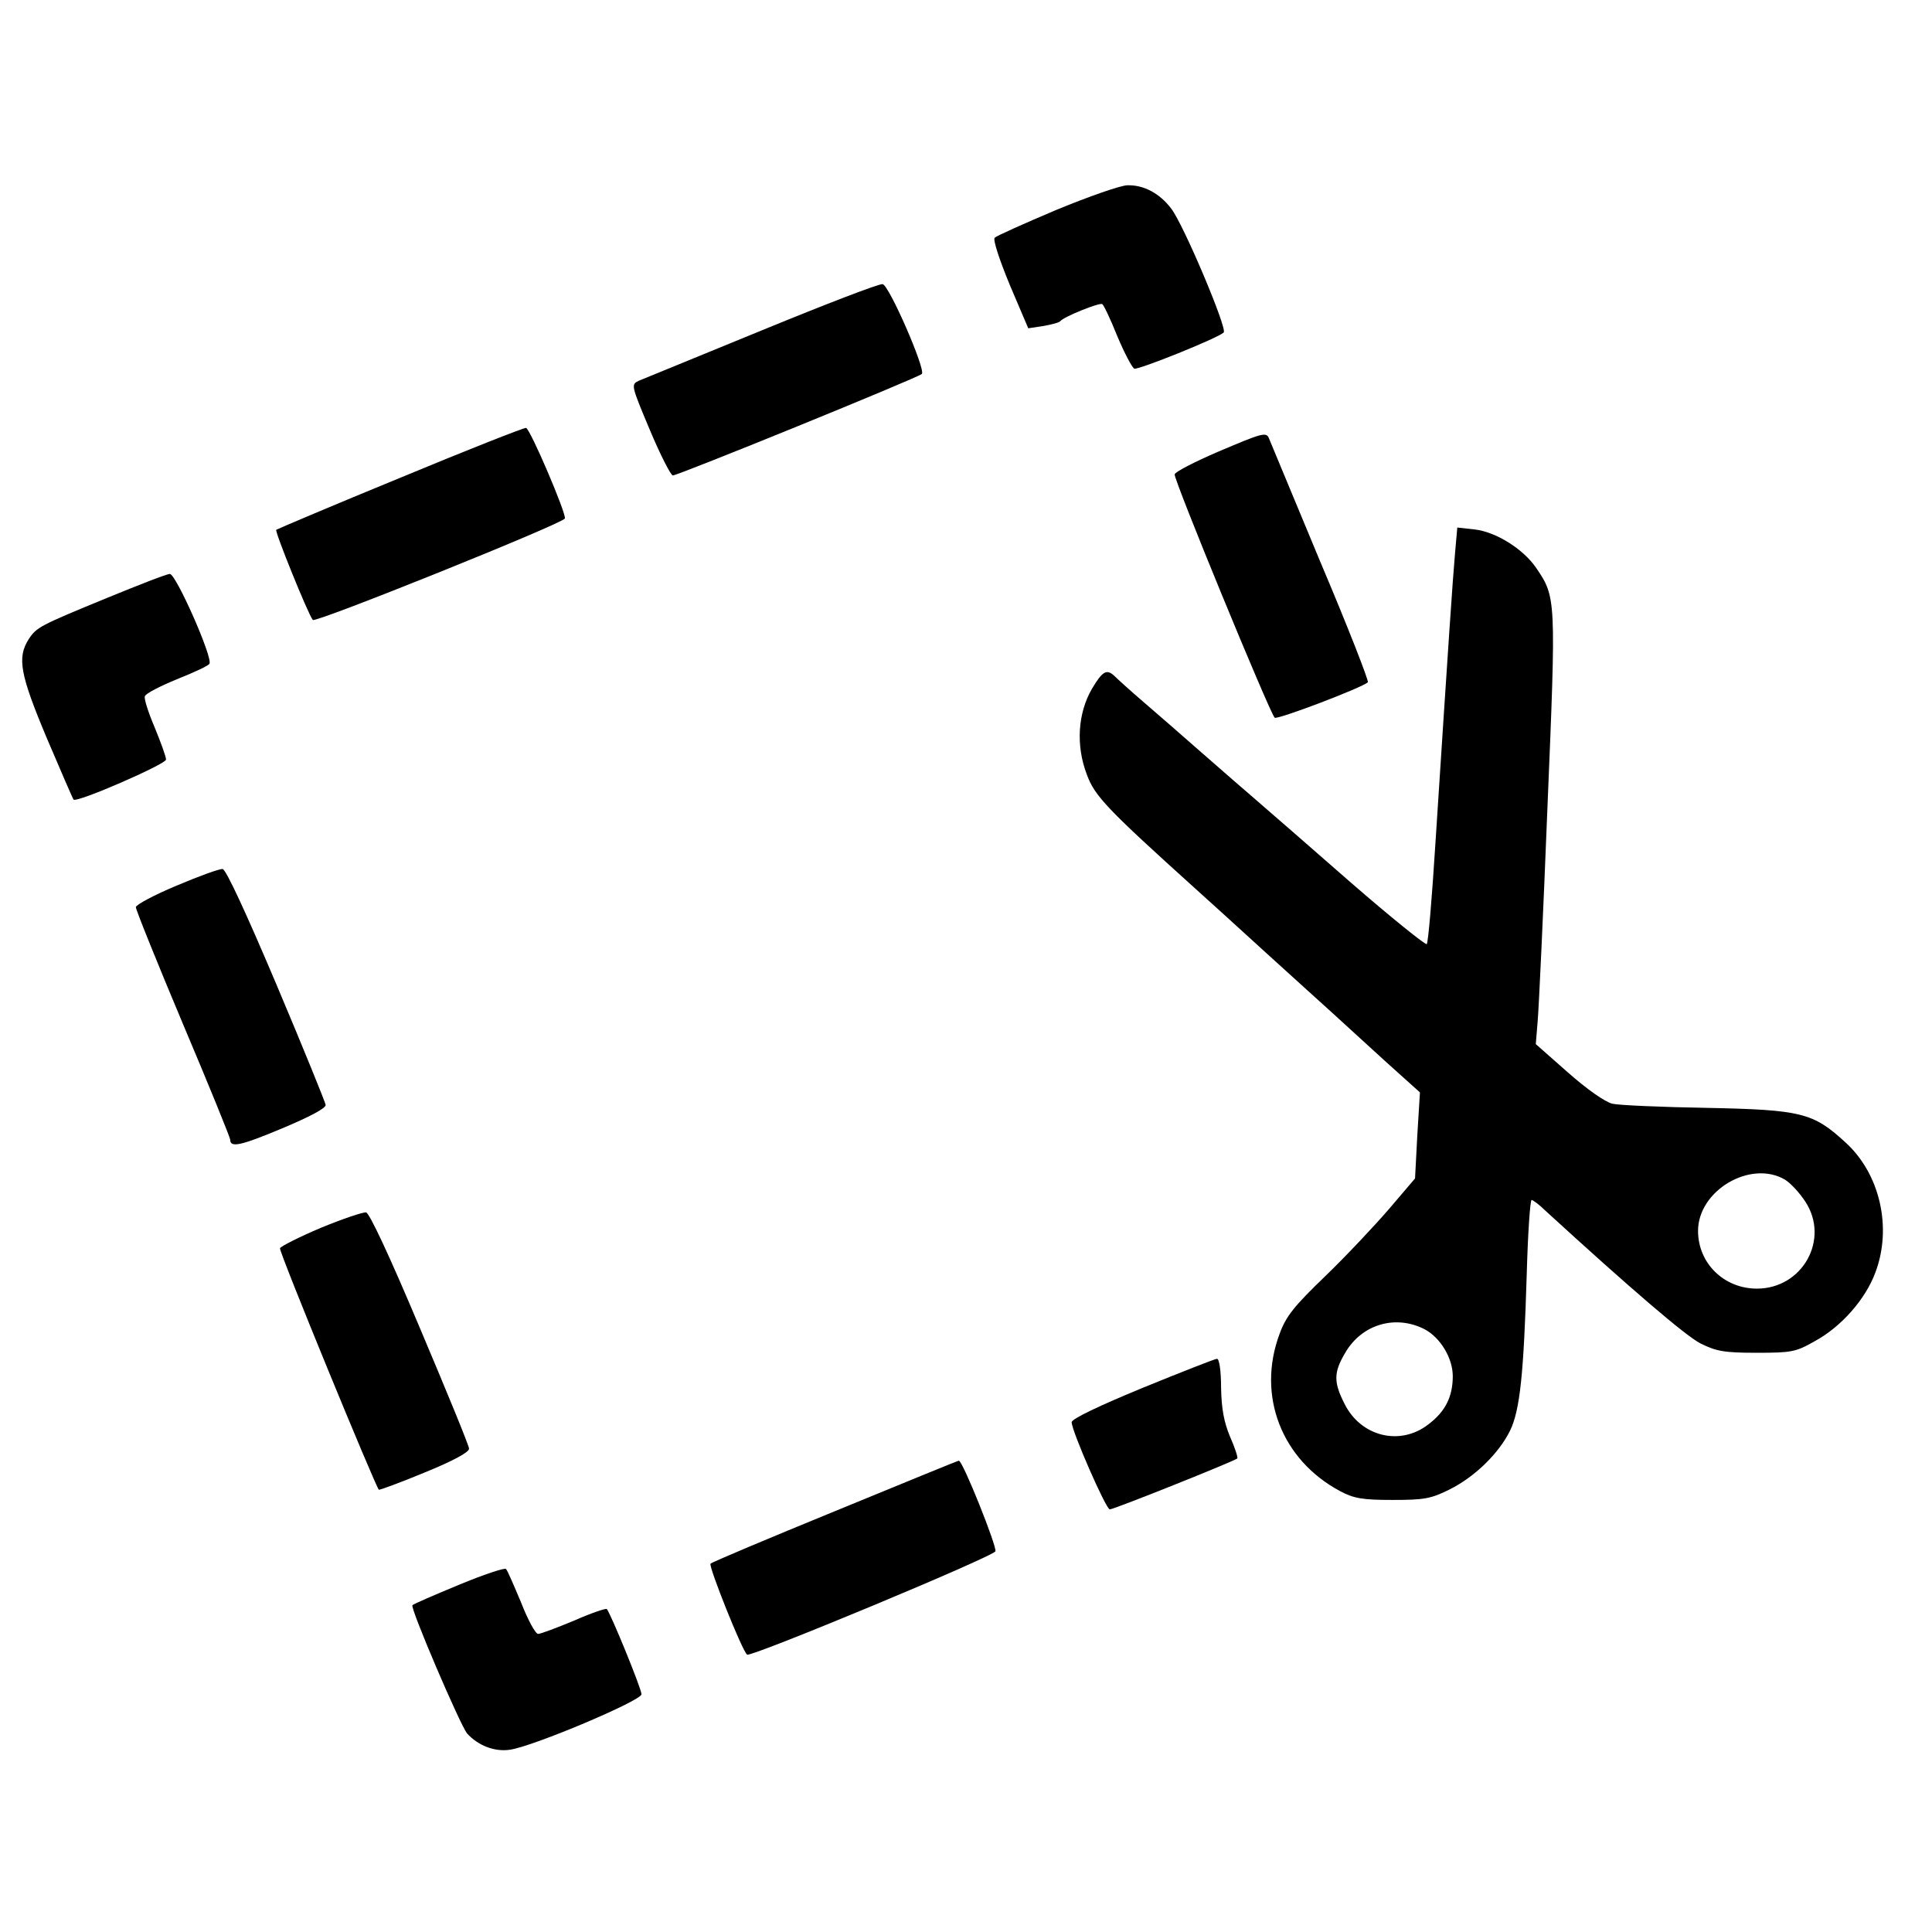 <?xml version="1.0" standalone="no"?>
<!DOCTYPE svg PUBLIC "-//W3C//DTD SVG 20010904//EN"
 "http://www.w3.org/TR/2001/REC-SVG-20010904/DTD/svg10.dtd">
<svg version="1.0" xmlns="http://www.w3.org/2000/svg"
 width="512pt" height="512pt" viewBox="0 0 512 512"
 preserveAspectRatio="xMidYMid meet">
<g transform="translate(0,512) scale(0.1,-0.1)"
fill="#000000" stroke="none">
<path d="M2800 4564 c-85 -36 -159 -69 -164 -74 -5 -5 12 -57 40 -125 l49
-115 40 6 c22 4 42 9 45 13 8 11 104 50 111 45 4 -2 22 -40 40 -85 19 -45 39
-83 45 -86 10 -4 222 81 237 96 10 10 -106 285 -139 328 -31 41 -73 63 -116
62 -18 0 -103 -30 -188 -65z"/>
<path d="M2020 4245 c-168 -69 -315 -129 -327 -134 -21 -10 -21 -11 29 -130
28 -67 56 -121 61 -121 14 0 650 259 660 269 11 11 -87 236 -104 238 -8 2
-151 -53 -319 -122z"/>
<path d="M1061 3854 c-178 -73 -326 -136 -329 -138 -4 -5 85 -225 97 -239 8
-8 664 256 668 269 4 13 -92 238 -103 240 -5 1 -155 -58 -333 -132z"/>
<path d="M3226 3922 c-60 -26 -111 -52 -113 -59 -4 -11 251 -630 265 -645 7
-6 233 80 247 94 3 3 -53 147 -126 319 -72 173 -133 320 -136 327 -7 18 -17
15 -137 -36z"/>
<path d="M3856 3654 c-6 -67 -17 -229 -52 -769 -9 -143 -19 -263 -23 -267 -3
-3 -94 70 -201 163 -107 94 -219 191 -249 217 -30 26 -96 83 -146 127 -50 44
-120 105 -155 135 -35 30 -69 61 -76 68 -21 20 -32 14 -60 -33 -38 -65 -43
-151 -14 -227 21 -58 54 -92 290 -305 30 -27 114 -103 185 -168 72 -65 153
-139 181 -164 27 -25 90 -82 138 -126 l89 -80 -7 -114 -6 -114 -69 -81 c-38
-44 -114 -125 -169 -178 -82 -79 -104 -106 -121 -153 -61 -163 5 -334 161
-417 36 -19 59 -23 138 -23 84 0 102 3 152 28 66 33 130 95 160 156 26 54 36
149 44 414 3 108 9 197 13 197 3 0 20 -12 36 -28 225 -206 372 -332 411 -352
42 -21 63 -25 149 -25 92 0 104 2 153 30 71 38 136 112 162 183 45 119 12 263
-81 346 -84 77 -116 85 -364 90 -121 2 -235 7 -252 11 -20 5 -67 38 -118 83
l-85 75 5 61 c3 33 15 289 26 569 23 552 23 554 -30 632 -34 50 -107 96 -164
102 l-45 5 -6 -68z m874 -1660 c15 -9 39 -35 54 -58 66 -100 -7 -231 -128
-231 -87 0 -156 67 -156 153 0 107 139 189 230 136z m-954 -397 c41 -22 74
-76 74 -124 0 -55 -20 -94 -65 -128 -75 -58 -179 -32 -222 55 -29 57 -29 83 2
135 44 76 134 102 211 62z"/>
<path d="M285 3536 c-180 -74 -188 -78 -209 -110 -31 -49 -23 -93 48 -262 37
-87 69 -161 71 -163 9 -9 245 94 245 106 0 8 -14 46 -30 85 -17 40 -29 77 -26
83 2 7 41 27 85 45 45 18 84 36 86 41 10 15 -89 239 -105 238 -8 0 -82 -29
-165 -63z"/>
<path d="M468 2773 c-60 -25 -108 -51 -108 -57 0 -7 56 -146 125 -310 69 -163
125 -301 125 -306 0 -22 26 -17 136 29 74 31 118 54 117 63 -1 7 -59 150 -130
318 -80 189 -134 306 -143 307 -8 1 -63 -19 -122 -44z"/>
<path d="M850 1866 c-57 -24 -106 -49 -108 -54 -3 -9 252 -629 262 -640 2 -1
57 19 122 46 76 31 118 54 117 63 0 8 -59 151 -130 319 -80 190 -134 306 -143
307 -8 1 -62 -17 -120 -41z"/>
<path d="M3028 1442 c-114 -47 -188 -82 -188 -91 0 -23 91 -231 101 -231 11 0
331 128 338 135 2 2 -6 28 -19 57 -16 38 -23 74 -24 130 0 46 -5 78 -11 77 -5
0 -94 -35 -197 -77z"/>
<path d="M2212 1115 c-178 -73 -326 -135 -329 -139 -6 -6 85 -234 97 -241 11
-7 653 260 658 274 4 13 -87 241 -97 240 -3 0 -151 -61 -329 -134z"/>
<path d="M1216 920 c-65 -27 -121 -51 -123 -54 -7 -6 127 -319 145 -340 29
-32 73 -49 113 -43 60 8 349 130 349 147 0 15 -82 215 -92 226 -3 2 -42 -11
-87 -31 -46 -19 -88 -35 -95 -35 -7 0 -27 37 -45 83 -19 45 -36 85 -40 89 -3
4 -60 -15 -125 -42z"/>
</g>
</svg>
